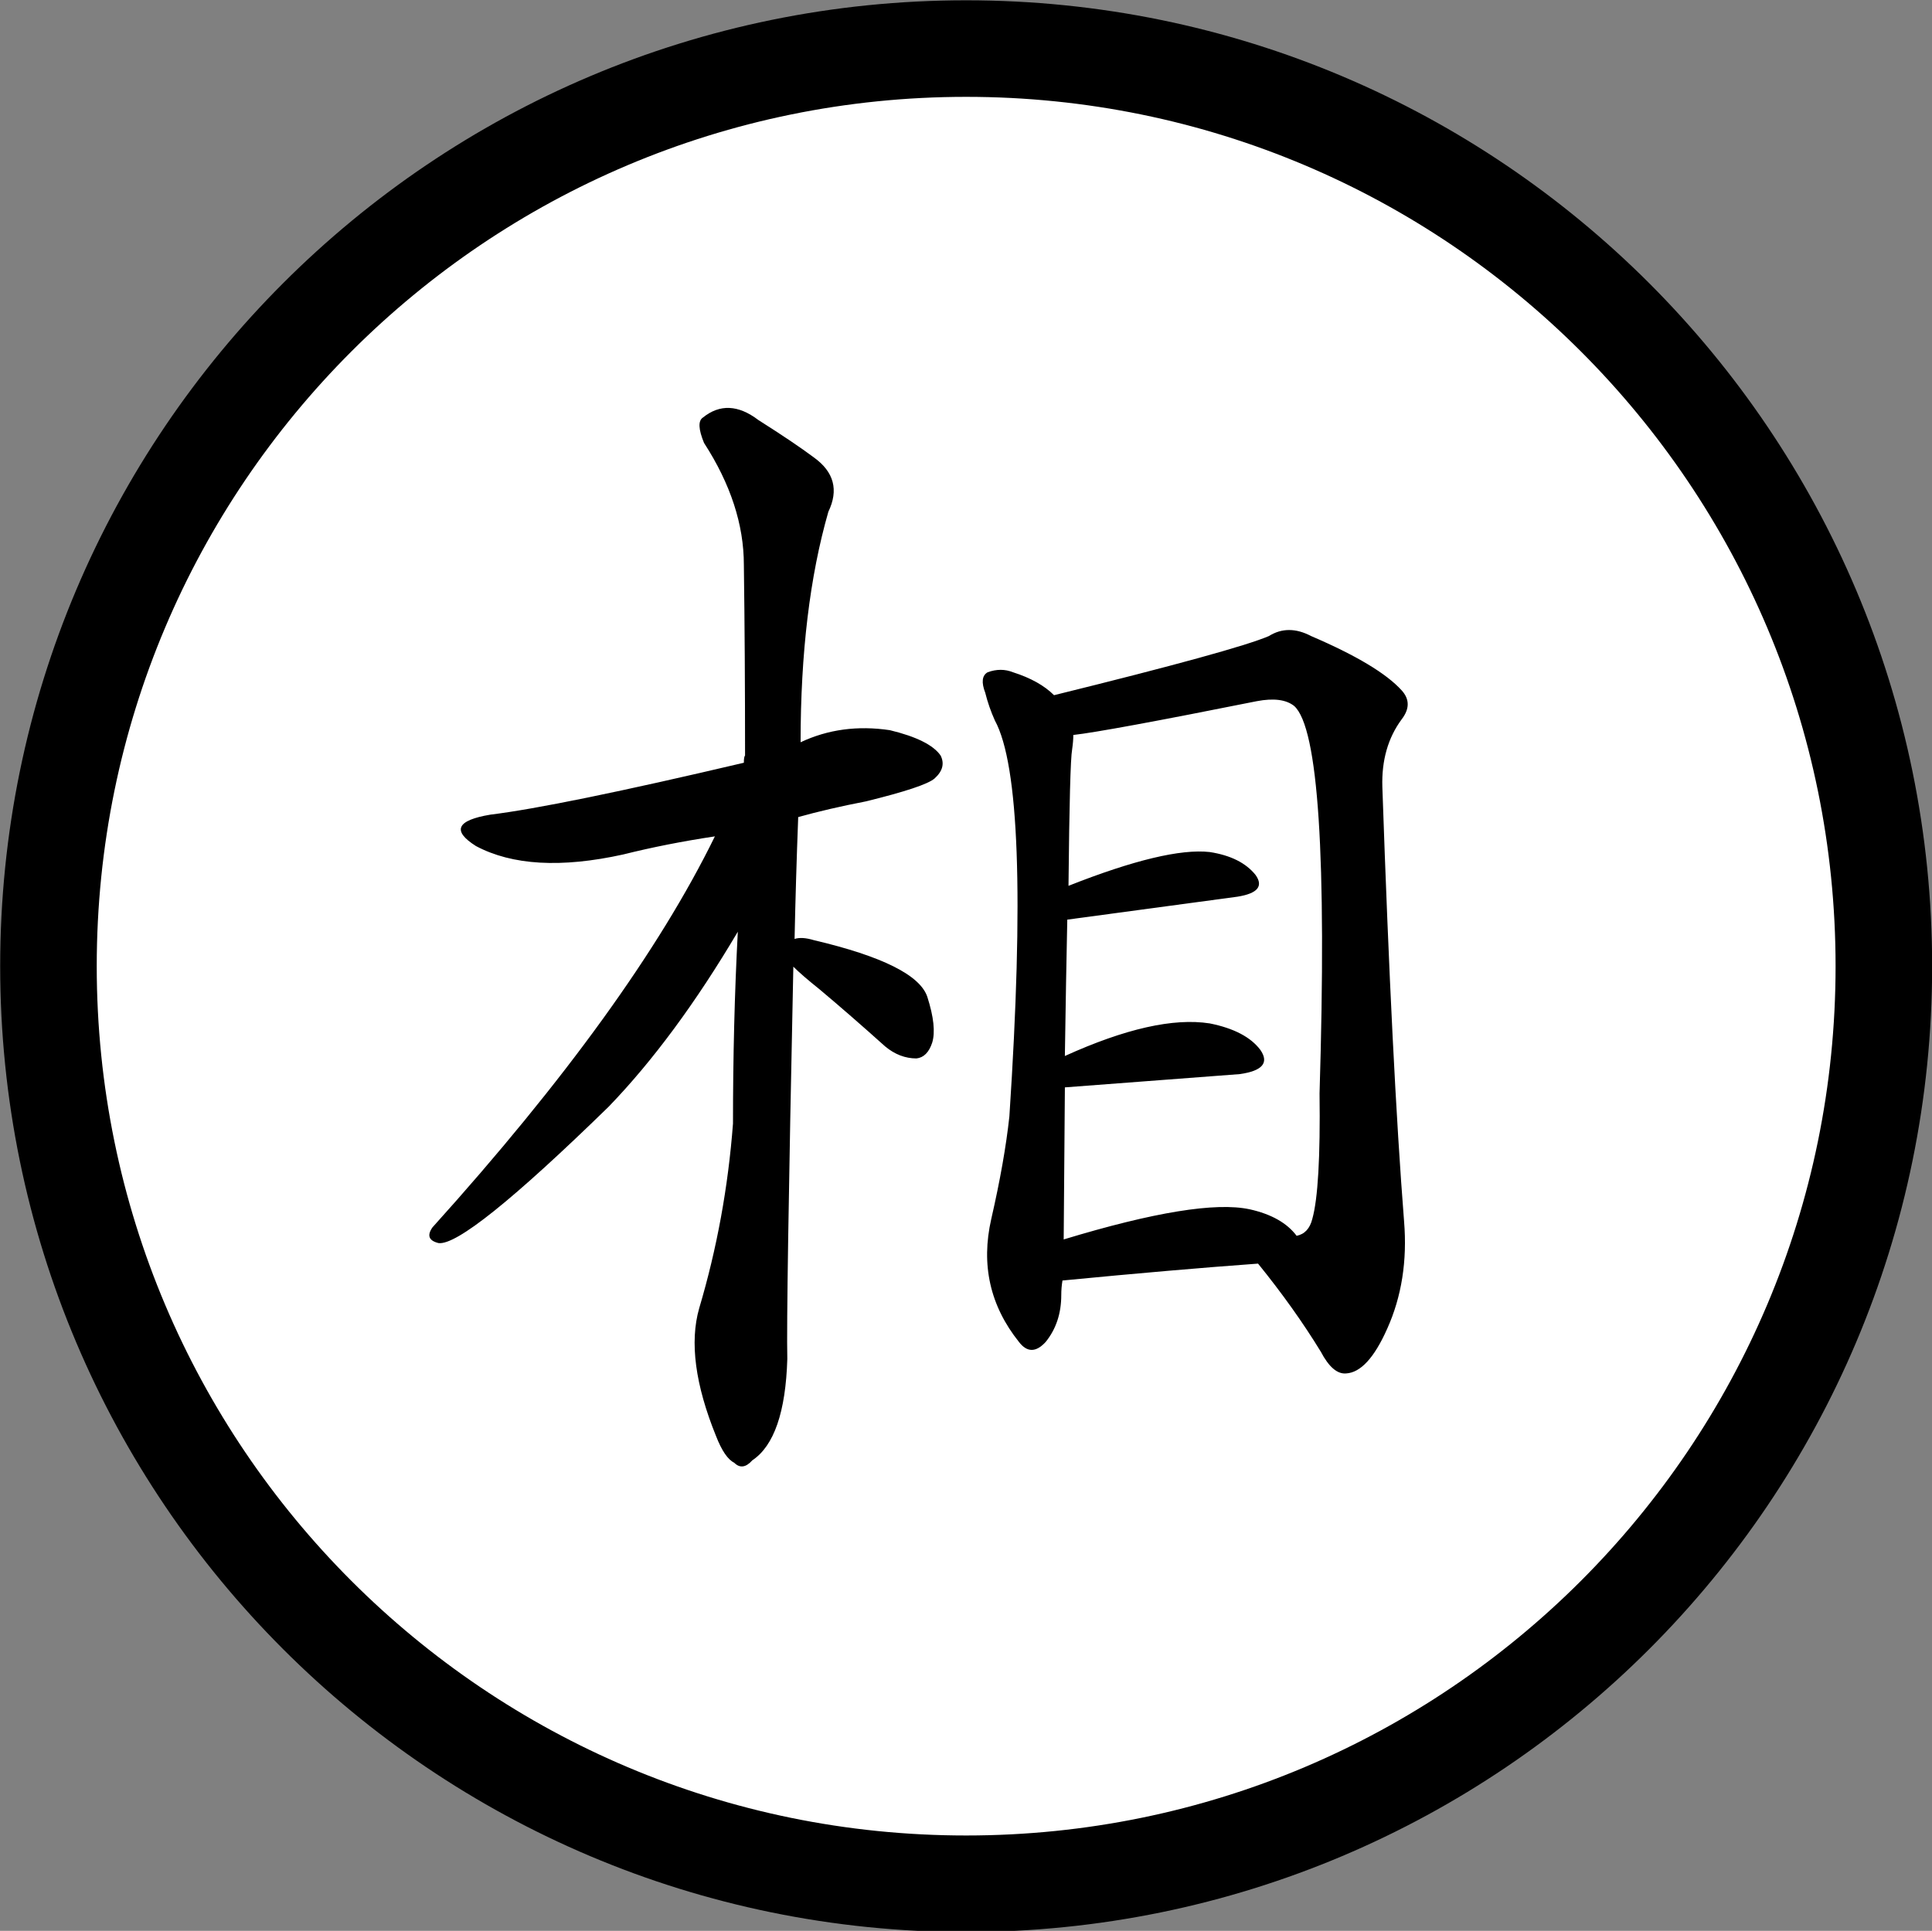 <?xml version="1.0" encoding="UTF-8" standalone="no"?>
<!-- Created with Inkscape (http://www.inkscape.org/) -->

<svg
   xmlns:dc="http://purl.org/dc/elements/1.1/"
   xmlns:cc="http://creativecommons.org/ns#"
   xmlns:rdf="http://www.w3.org/1999/02/22-rdf-syntax-ns#"
   xmlns:svg="http://www.w3.org/2000/svg"
   xmlns="http://www.w3.org/2000/svg"
   xmlns:xlink="http://www.w3.org/1999/xlink"
   xmlns:sodipodi="http://sodipodi.sourceforge.net/DTD/sodipodi-0.dtd"
   xmlns:inkscape="http://www.inkscape.org/namespaces/inkscape"
   version="1.0"
   width="100.042"
   height="99.995"
   id="svg2"
   sodipodi:version="0.32"
   inkscape:version="0.48.4 r9939"
   sodipodi:docname="red_elephant.svg"
   inkscape:output_extension="org.inkscape.output.svg.inkscape">
  <rect width="100%" height="100%" fill="#808080" stroke="none"/>
  <sodipodi:namedview
     inkscape:window-height="979"
     inkscape:window-width="1679"
     inkscape:pageshadow="2"
     inkscape:pageopacity="0.0"
     guidetolerance="10.0"
     gridtolerance="10.0"
     objecttolerance="10.0"
     borderopacity="1.0"
     bordercolor="#666666"
     pagecolor="#ffffff"
     id="base"
     inkscape:zoom="5.5437172"
     inkscape:cx="92.292599"
     inkscape:cy="50.654721"
     inkscape:window-x="0"
     inkscape:window-y="42"
     inkscape:current-layer="layer3"
     showgrid="false"
     height="1052.36px"
     width="744px"
     units="mm"
     inkscape:window-maximized="0"
     fit-margin-top="0"
     fit-margin-left="0"
     fit-margin-right="0"
     fit-margin-bottom="0" />
  <defs
     id="defs3">
    <inkscape:perspective
       sodipodi:type="inkscape:persp3d"
       inkscape:vp_x="0 : 526.18109 : 1"
       inkscape:vp_y="0 : 1000 : 0"
       inkscape:vp_z="744.09448 : 526.18109 : 1"
       inkscape:persp3d-origin="372.04724 : 350.78739 : 1"
       id="perspective153" />
    <linearGradient
       id="linearGradient6462">
      <stop
         style="stop-color:black;stop-opacity:1;"
         offset="0"
         id="stop6464" />
      <stop
         style="stop-color:black;stop-opacity:0;"
         offset="1"
         id="stop6466" />
    </linearGradient>
    <linearGradient
       inkscape:collect="always"
       xlink:href="#linearGradient6462"
       id="linearGradient6468"
       x1="24"
       y1="229.362"
       x2="90"
       y2="229.362"
       gradientUnits="userSpaceOnUse" />
    <linearGradient
       inkscape:collect="always"
       xlink:href="#linearGradient6462"
       id="linearGradient3442"
       gradientUnits="userSpaceOnUse"
       x1="24"
       y1="229.362"
       x2="90"
       y2="229.362" />
  </defs>
  <g
     inkscape:groupmode="layer"
     id="layer1"
     inkscape:label="stones"
     style="display:inline"
     transform="translate(-107.947,-434.489)" />
  <g
     inkscape:groupmode="layer"
     id="layer3"
     inkscape:label="pieces"
     style="display:inline"
     transform="translate(-107.947,-434.489)">
    <path
       transform="matrix(1.485,0,0,1.485,73.331,143.922)"
       sodipodi:type="arc"
       style="fill:#ffffff;fill-opacity:1;stroke:#000000;stroke-width:3.367;stroke-miterlimit:4;stroke-opacity:1;stroke-dasharray:none;display:inline"
       id="path17580"
       sodipodi:cx="57"
       sodipodi:cy="229.36218"
       sodipodi:rx="32"
       sodipodi:ry="32"
       d="m 89,229.362 c 0,17.673 -14.327,32 -32,32 -17.673,0 -32,-14.327 -32,-32 0,-17.673 14.327,-32 32,-32 17.673,0 32,14.327 32,32 z" />
    <path
       style="font-size:64px;font-style:normal;font-variant:normal;font-weight:normal;font-stretch:normal;text-align:start;line-height:100%;writing-mode:lr-tb;text-anchor:start;fill:#000000;fill-opacity:1;stroke:none;display:inline;font-family:AR PL UKai TW;-inkscape-font-specification:AR PL UKai TW"
       d="m 149.029,484.552 c 0.292,0.292 0.75,0.688 1.375,1.188 1.042,0.875 2.167,1.854 3.375,2.938 0.5,0.417 1.042,0.625 1.625,0.625 0.375,-0.042 0.646,-0.312 0.812,-0.812 0.167,-0.542 0.083,-1.333 -0.25,-2.375 -0.375,-1.125 -2.333,-2.104 -5.875,-2.938 -0.417,-0.125 -0.75,-0.146 -1,-0.062 0.042,-2 0.104,-4.104 0.188,-6.312 1.042,-0.292 2.208,-0.562 3.5,-0.812 2.042,-0.5 3.229,-0.896 3.562,-1.188 0.417,-0.375 0.521,-0.771 0.312,-1.188 -0.375,-0.542 -1.25,-0.979 -2.625,-1.312 -1.667,-0.25 -3.208,-0.042 -4.625,0.625 -3e-5,-4.625 0.479,-8.604 1.438,-11.938 0.542,-1.125 0.292,-2.062 -0.75,-2.812 -0.667,-0.5 -1.625,-1.146 -2.875,-1.938 -1.042,-0.792 -2,-0.833 -2.875,-0.125 -0.25,0.167 -0.229,0.604 0.062,1.312 1.375,2.125 2.062,4.229 2.062,6.312 0.042,3.042 0.062,6.333 0.062,9.875 -0.042,0.042 -0.062,0.167 -0.062,0.375 -6.375,1.5 -10.75,2.396 -13.125,2.688 -1.75,0.292 -2,0.833 -0.75,1.625 1.875,1 4.417,1.146 7.625,0.438 1.5,-0.375 3.083,-0.687 4.75,-0.938 -2.875,5.875 -7.75,12.625 -14.625,20.25 -0.292,0.417 -0.188,0.688 0.312,0.812 0.917,0.125 3.854,-2.229 8.812,-7.062 2.292,-2.375 4.521,-5.396 6.688,-9.062 -0.167,3.167 -0.25,6.479 -0.25,9.938 -0.25,3.292 -0.833,6.479 -1.75,9.562 -0.5,1.75 -0.208,3.958 0.875,6.625 0.292,0.75 0.604,1.208 0.938,1.375 0.292,0.292 0.604,0.25 0.938,-0.125 1.125,-0.75 1.729,-2.5 1.812,-5.25 -0.042,-1.667 0.062,-8.437 0.312,-20.312 m 13.938,16.25 c 3.875,-0.375 7.25,-0.667 10.125,-0.875 1.25,1.542 2.333,3.063 3.25,4.562 0.417,0.792 0.854,1.167 1.312,1.125 0.75,-0.042 1.458,-0.812 2.125,-2.312 0.75,-1.667 1.042,-3.521 0.875,-5.562 -0.417,-5.292 -0.792,-12.792 -1.125,-22.5 -0.042,-1.375 0.292,-2.542 1,-3.5 0.417,-0.542 0.417,-1.042 0,-1.5 -0.792,-0.875 -2.354,-1.812 -4.688,-2.812 -0.792,-0.417 -1.521,-0.417 -2.188,0 -1.167,0.5 -4.875,1.521 -11.125,3.062 -0.5,-0.5 -1.208,-0.896 -2.125,-1.188 -0.417,-0.167 -0.854,-0.167 -1.312,0 -0.292,0.167 -0.333,0.521 -0.125,1.062 0.125,0.5 0.292,0.979 0.5,1.438 1.25,2.292 1.5,9.125 0.75,20.5 -0.167,1.542 -0.479,3.313 -0.938,5.312 -0.542,2.375 -0.062,4.5 1.438,6.375 0.417,0.542 0.875,0.542 1.375,0 0.542,-0.667 0.812,-1.479 0.812,-2.438 -4e-5,-0.25 0.021,-0.5 0.062,-0.75 m 9.688,-3.688 c -1.75,-0.375 -4.958,0.146 -9.625,1.562 -4e-5,-0.5 0.021,-3.125 0.062,-7.875 0.042,2e-5 3.062,-0.229 9.062,-0.688 1.167,-0.167 1.521,-0.583 1.062,-1.25 -0.5,-0.667 -1.375,-1.125 -2.625,-1.375 -1.875,-0.292 -4.375,0.271 -7.5,1.688 0.042,-2.75 0.083,-5.104 0.125,-7.062 l 8.812,-1.188 c 1.042,-0.167 1.354,-0.542 0.938,-1.125 -0.5,-0.625 -1.292,-1.021 -2.375,-1.188 -1.5,-0.167 -3.938,0.417 -7.312,1.75 0.042,-4.25 0.104,-6.604 0.188,-7.062 0.042,-0.292 0.062,-0.542 0.062,-0.75 1.125,-0.125 4.292,-0.708 9.5,-1.75 0.875,-0.167 1.521,-0.083 1.938,0.25 1.25,1.125 1.687,7.813 1.312,20.062 0.042,3.292 -0.083,5.458 -0.375,6.5 -0.125,0.5 -0.396,0.792 -0.812,0.875 -0.5,-0.667 -1.313,-1.125 -2.438,-1.375"
       id="text17588"
       inkscape:connector-curvature="0" />
  </g>
</svg>
